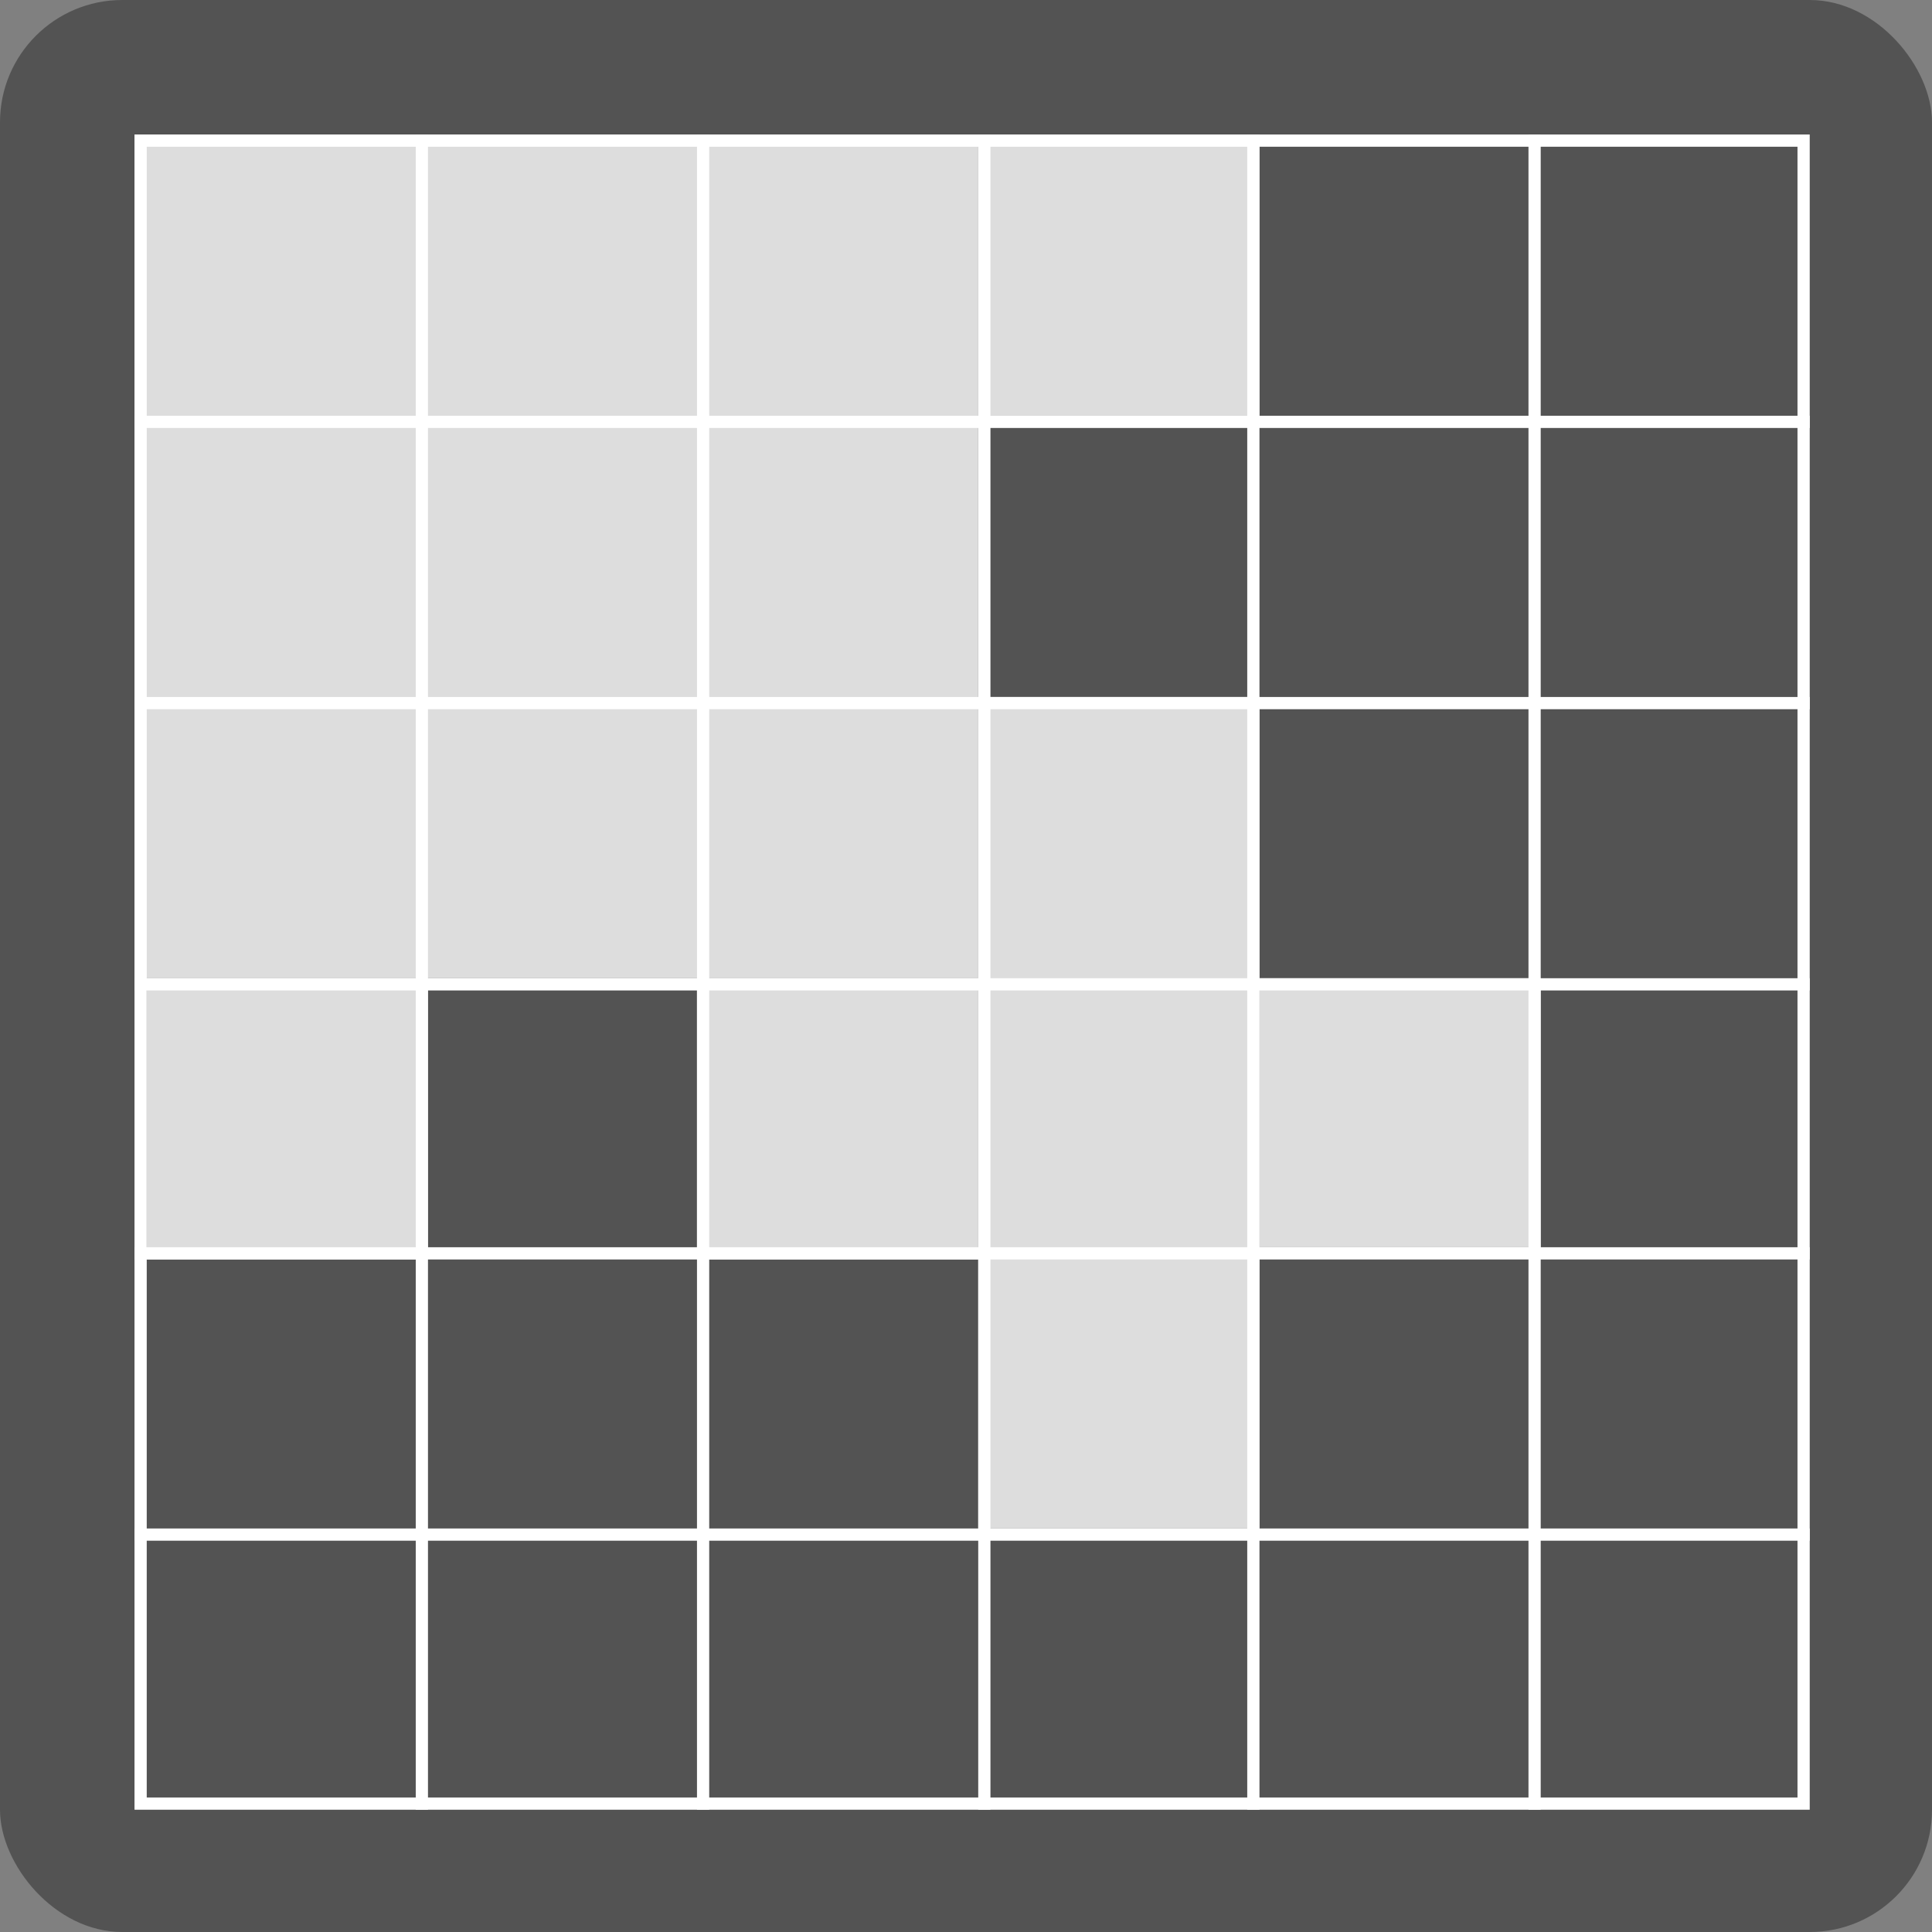 <svg width="158" height="158" viewBox="0 0 158 158" fill="none" xmlns="http://www.w3.org/2000/svg">
<rect x="0" y="0" width="158" height="158" fill="#808080" stroke="none"/>
<rect x="158" y="158" width="158" height="158" rx="10" transform="rotate(180 158 158)" fill="#535353"/>
<rect opacity="0.8" x="11" y="11" width="69" height="69" fill="white"/>
<rect opacity="0.8" x="80" y="11" width="23" height="23" fill="white"/>
<rect opacity="0.8" x="12" y="80" width="23" height="23" fill="white"/>
<path opacity="0.8" d="M57 80H80V103H57V80Z" fill="white"/>
<path opacity="0.8" d="M103 80H126V102H103V80Z" fill="white"/>
<rect opacity="0.8" x="80" y="57" width="23" height="68" fill="white"/>
<line x1="34.5" y1="11" x2="34.5" y2="148" stroke="white"/>
<line x1="57.5" y1="11" x2="57.5" y2="148" stroke="white"/>
<line x1="80.5" y1="11" x2="80.5" y2="148" stroke="white"/>
<line x1="102.5" y1="11" x2="102.5" y2="148" stroke="white"/>
<line x1="125.5" y1="11" x2="125.5" y2="148" stroke="white"/>
<line x1="148" y1="34.5" x2="11" y2="34.5" stroke="white"/>
<line x1="148" y1="57.5" x2="11" y2="57.5" stroke="white"/>
<line x1="148" y1="80.5" x2="11" y2="80.5" stroke="white"/>
<line x1="148" y1="102.5" x2="11" y2="102.5" stroke="white"/>
<line x1="148" y1="125.5" x2="11" y2="125.5" stroke="white"/>
<rect x="11.5" y="11.5" width="136" height="136" stroke="white"/>
</svg>
